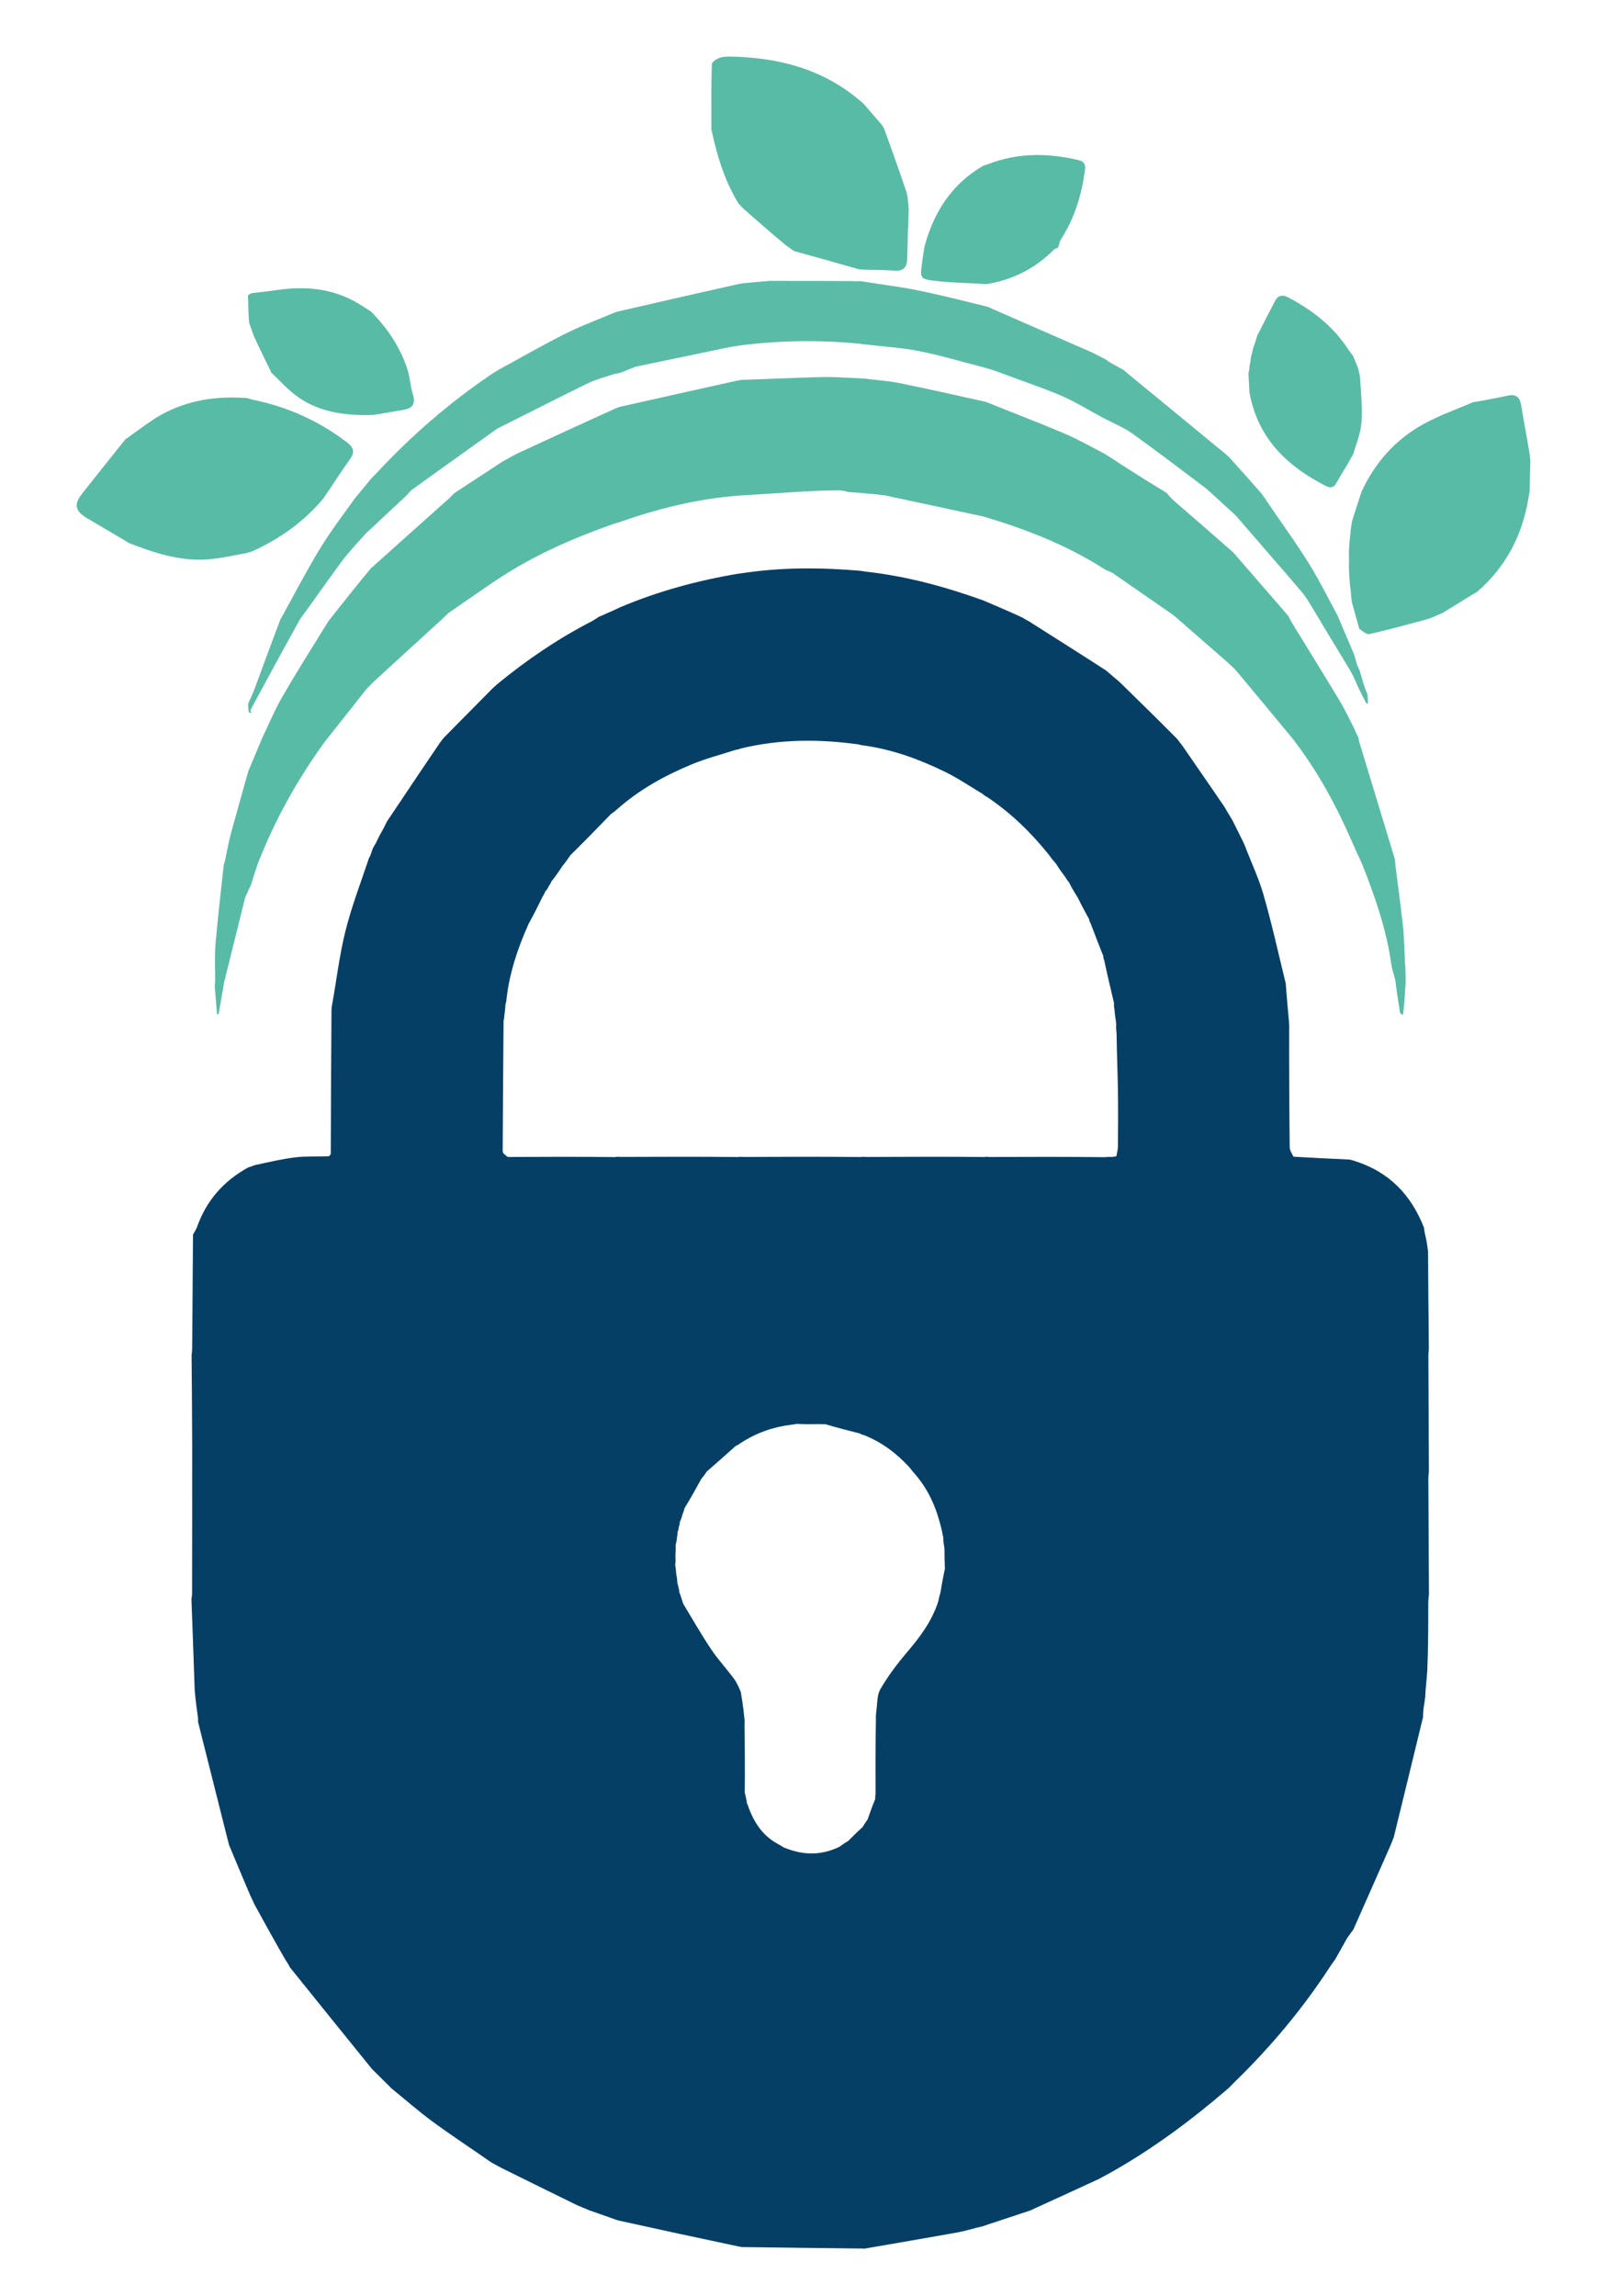 <svg version="1.1" id="Layer_1" xmlns="http://www.w3.org/2000/svg" xmlns:xlink="http://www.w3.org/1999/xlink" x="0px" y="0px"
	 width="100%" viewBox="0 0 780 1120" enable-background="new 0 0 780 1120" xml:space="preserve">
	 <path fill="#58BBA6" opacity="1" stroke="none" 
	d="
M680.84,419.131 
	C680.897,419.877 680.954,420.624 681.109,422.124 
	C682.433,432.257 683.659,441.638 684.724,451.186 
	C684.717,451.889 684.871,452.424 685.013,453.42 
	C685.302,458.928 685.602,463.975 685.739,469.185 
	C685.712,469.888 685.848,470.427 685.961,471.411 
	C686.007,474.222 686.076,476.588 686.146,478.955 
	C686.106,479.429 686.066,479.903 685.984,481.154 
	C685.672,486.311 685.401,490.692 684.838,495.015 
	C684.173,494.831 683.799,494.704 683.411,494.153 
	C682.693,489.558 681.991,485.387 681.413,480.89 
	C681.335,479.724 681.132,478.884 680.925,477.64 
	C680.317,475.032 679.459,472.862 679.15,470.617 
	C676.814,453.702 671.272,437.736 664.915,421.633 
	C663.744,418.945 662.605,416.62 661.47,414.193 
	C661.476,414.092 661.309,413.979 661.275,413.62 
	C660.617,412.037 659.992,410.814 659.307,409.238 
	C651.847,392.274 643.181,376.399 631.983,361.713 
	C631.47,360.934 630.958,360.437 630.341,359.59 
	C621.178,348.465 612.12,337.69 602.934,326.622 
	C601.694,325.389 600.581,324.446 599.303,323.216 
	C590.907,315.837 582.675,308.745 574.312,301.406 
	C573.586,300.755 572.992,300.351 572.166,299.671 
	C562.349,292.838 552.763,286.28 542.986,279.47 
	C541.833,278.876 540.871,278.535 539.624,278 
	C521.572,266.358 502.16,258.666 481.79,252.503 
	C481.039,252.247 480.496,252.172 479.645,251.889 
	C463.608,248.406 447.881,245.131 431.818,241.645 
	C427.286,241.085 423.09,240.736 418.496,240.328 
	C416.755,240.229 415.414,240.189 413.894,240.023 
	C413.715,239.898 413.28,239.886 413.004,239.69 
	C411.857,239.415 410.986,239.336 409.647,239.188 
	C403.924,239.302 398.663,239.378 393.416,239.694 
	C382.258,240.365 371.108,241.161 359.509,241.859 
	C339.423,243.543 320.486,248.32 301.713,254.938 
	C300.979,255.104 300.503,255.274 299.637,255.524 
	C279.456,262.633 260.292,270.967 242.52,282.841 
	C241.478,283.48 240.714,284.051 239.613,284.748 
	C232.522,289.603 225.769,294.333 218.724,299.158 
	C217.789,300.033 217.145,300.813 216.179,301.688 
	C204.758,312.027 193.661,322.272 182.291,332.667 
	C181.038,333.88 180.058,334.943 178.815,336.213 
	C172.414,344.28 166.276,352.14 159.872,360.134 
	C159.306,360.767 159.004,361.267 158.434,361.965 
	C145.796,379.504 135.301,397.879 127.212,417.918 
	C126.557,419.347 126.169,420.587 125.558,422.108 
	C124.411,425.453 123.488,428.518 122.565,431.582 
	C121.668,433.43 120.771,435.277 119.678,437.79 
	C116.145,451.934 112.809,465.415 109.473,478.895 
	C109.382,479.384 109.292,479.872 109.084,481.109 
	C108.208,486.158 107.448,490.461 106.688,494.763 
	C106.433,494.762 106.179,494.761 105.924,494.76 
	C105.556,490.199 105.187,485.638 104.819,481.078 
	C104.875,480.604 104.931,480.131 104.996,478.845 
	C105.041,472.208 104.694,466.351 105.193,460.568 
	C106.303,447.7 107.837,434.869 109.198,422.024 
	C109.446,421.219 109.694,420.415 110.019,418.903 
	C110.971,414.299 111.704,410.363 112.749,406.511 
	C115.491,396.403 118.369,386.332 121.192,376.245 
	C123.383,371.049 125.574,365.852 127.999,360.015 
	C131.433,352.811 134.26,346.032 137.912,339.732 
	C145.063,327.397 152.675,315.329 160.362,302.941 
	C161.42,301.679 162.189,300.606 163.009,299.573 
	C168.991,292.041 174.984,284.517 181.267,276.985 
	C182.06,276.441 182.558,275.902 183.357,275.189 
	C195.478,264.366 207.298,253.716 219.403,242.958 
	C220.325,242.081 220.962,241.312 221.937,240.471 
	C229.91,235.291 237.547,230.185 245.524,225.014 
	C248.18,223.656 250.422,222.205 252.822,221.092 
	C268.59,213.776 284.393,206.533 300.436,199.244 
	C301.126,198.993 301.563,198.763 302.408,198.499 
	C321.835,194.16 340.854,189.858 360.249,185.588 
	C361.107,185.485 361.589,185.349 362.463,185.311 
	C375.435,184.906 388.011,184.26 400.595,183.962 
	C407.032,183.809 413.483,184.282 420.281,184.571 
	C421.12,184.658 421.607,184.647 422.513,184.76 
	C428.19,185.509 433.519,185.78 438.691,186.824 
	C452.462,189.603 466.166,192.716 480.212,195.827 
	C480.975,196.037 481.423,196.115 482.148,196.417 
	C494.613,201.479 506.885,206.119 518.957,211.232 
	C525.797,214.13 532.309,217.805 539.192,221.375 
	C546.293,225.993 553.151,230.396 560.057,234.724 
	C563.109,236.637 566.258,238.396 569.532,240.537 
	C570.713,241.925 571.64,243.101 572.75,244.066 
	C582.446,252.485 592.175,260.866 602.027,269.559 
	C610.998,279.949 619.837,290.039 628.815,300.457 
	C629.589,301.939 630.178,303.122 630.865,304.244 
	C638.389,316.521 645.996,328.747 653.429,341.079 
	C656.153,345.599 658.476,350.361 660.979,355.357 
	C661.681,357.115 662.386,358.528 663.09,359.941 
	C663.171,360.502 663.252,361.064 663.558,362.22 
	C669.469,381.586 675.155,400.358 680.84,419.131 
z"/>
<path fill="#58BBA6" opacity="1" stroke="none" 
	d="
M347.185,62.895 
	C347.208,62.477 347.231,62.058 347.228,60.908 
	C347.226,50.536 347.085,40.889 347.479,31.263 
	C347.528,30.064 350.261,28.406 352,27.98 
	C354.507,27.366 357.242,27.686 360.241,27.697 
	C361.097,27.775 361.592,27.762 362.52,27.832 
	C383.622,29.089 402.6,34.894 418.809,48.293 
	C419.569,48.926 420.329,49.559 421.496,50.591 
	C424.839,54.398 427.777,57.805 430.714,61.213 
	C430.741,61.502 430.87,61.734 431.376,62.349 
	C435.344,73.18 439.038,83.571 442.618,94.218 
	C442.693,94.975 442.883,95.474 443.034,96.407 
	C443.226,98.551 443.456,100.262 443.553,102.425 
	C443.217,110.668 443.003,118.457 442.814,126.247 
	C442.71,130.537 440.82,132.405 436.287,132.037 
	C430.855,131.595 425.375,131.746 419.539,131.438 
	C408.613,128.309 398.065,125.382 387.517,122.455 
	C386.395,121.627 385.274,120.8 383.606,119.676 
	C376.345,113.6 369.63,107.82 362.825,101.747 
	C361.974,100.789 361.212,100.126 360.35,99.127 
	C353.452,87.716 349.874,75.467 347.185,62.895 
z"/>
<path fill="#58BBA6" opacity="1" stroke="none" 
	d="
M61.216,214.288 
	C62.067,213.737 62.917,213.186 64.191,212.18 
	C69.28,208.58 73.75,205.082 78.649,202.357 
	C91.809,195.036 106.105,193.048 120.956,194.24 
	C121.467,194.444 121.979,194.648 123.147,194.942 
	C140.302,198.44 155.245,205.211 168.748,215.333 
	C172.219,217.935 173.726,220.014 170.787,224.073 
	C166.329,230.227 162.311,236.7 157.806,243.187 
	C148.105,254.725 136.381,262.986 122.983,268.995 
	C122.437,269.164 121.891,269.333 120.756,269.728 
	C113.809,270.971 107.483,272.457 101.085,272.907 
	C87.716,273.849 75.275,269.677 63.014,264.953 
	C62.542,264.647 62.071,264.341 61.074,263.756 
	C54.587,259.949 48.648,256.381 42.655,252.905 
	C38.163,250.3 35.471,247.214 39.194,242.036 
	C39.528,241.615 39.862,241.193 40.497,240.282 
	C47.605,231.291 54.411,222.789 61.216,214.288 
z"/>
<path fill="#58BBA6" opacity="1" stroke="none" 
	d="
M516.386,120.943 
	C515.938,121.016 515.489,121.09 514.643,121.563 
	C505.32,130.987 494.533,136.424 481.653,138.588 
	C472.791,138.034 464.309,137.985 455.949,136.951 
	C449.053,136.098 449.111,135.58 450.029,128.465 
	C450.391,125.665 450.785,122.869 451.392,119.785 
	C456.021,102.925 464.886,89.624 479.932,80.85 
	C480.49,80.685 481.047,80.519 482.169,80.107 
	C497.012,74.391 511.519,74.633 526.178,78.046 
	C528.878,78.674 529.992,79.823 529.588,82.88 
	C527.998,94.882 524.595,106.193 518.028,116.471 
	C517.193,117.778 516.92,119.443 516.386,120.943 
z"/>
<path fill="#58BBA6" opacity="1" stroke="none" 
	d="
M663.029,180.009 
	C663.189,180.848 663.349,181.688 663.752,183.177 
	C664.252,191.171 665.083,198.556 664.575,205.848 
	C664.205,211.165 662.071,216.361 660.438,221.781 
	C659.45,223.302 658.747,224.652 657.854,226.29 
	C655.883,229.561 654.035,232.508 652.341,235.54 
	C651.029,237.885 649.515,238.287 647.072,237.033 
	C629.275,227.896 615.428,215.362 610.557,194.751 
	C610.389,193.65 610.11,192.861 609.871,191.618 
	C609.727,188.164 609.543,185.164 609.359,182.165 
	C609.493,181.671 609.628,181.177 609.826,179.979 
	C609.883,178.831 609.877,178.388 610.098,177.706 
	C610.36,176.621 610.394,175.773 610.554,174.607 
	C610.72,173.835 610.76,173.382 611.02,172.74 
	C611.269,172.006 611.299,171.46 611.481,170.605 
	C611.701,169.843 611.769,169.39 612.087,168.71 
	C612.738,166.969 613.139,165.453 613.722,163.609 
	C616.695,157.828 619.445,152.354 622.294,146.932 
	C623.8,144.066 625.922,143.543 628.89,145.12 
	C640.465,151.27 650.598,159.04 657.871,170.149 
	C658.602,171.15 659.333,172.15 660.407,173.607 
	C661.509,176.046 662.269,178.027 663.029,180.009 
z"/>
<path fill="#58BBA6" opacity="1" stroke="none" 
	d="
M121.047,144.087 
	C121.549,143.716 122.051,143.345 122.878,143.017 
	C127.259,142.536 131.324,142.065 135.371,141.476 
	C149.182,139.466 162.453,140.699 174.726,147.956 
	C176.829,149.199 178.857,150.571 180.919,151.883 
	C180.919,151.883 181.214,152.14 181.557,152.457 
	C189.519,160.668 195.42,169.628 198.85,180.119 
	C198.978,180.639 199.105,181.158 199.442,182.299 
	C200.27,186.147 200.618,189.456 201.571,192.58 
	C203,197.264 201.115,199.29 196.68,199.987 
	C192.142,200.7 187.634,201.599 182.71,202.347 
	C181.499,202.378 180.692,202.477 179.437,202.49 
	C166.303,202.566 154.174,200.494 143.869,192.506 
	C139.736,189.302 136.191,185.338 132.378,181.72 
	C132.217,181.243 132.056,180.766 131.508,179.794 
	C128.721,174.205 126.321,169.111 123.92,164.017 
	C123.239,162.041 122.557,160.064 121.6,157.444 
	C121.232,152.562 121.139,148.324 121.047,144.087 
z"/>
<path fill="#58BBA6" opacity="1" stroke="none" 
	d="
M746.62,239.85 
	C746.518,240.352 746.416,240.853 746.205,242.118 
	C743.185,261.212 734.997,276.647 720.873,288.822 
	C719.976,289.3 719.079,289.778 717.699,290.655 
	C712.815,293.728 708.415,296.401 704.015,299.074 
	C702.14,299.865 700.265,300.656 697.778,301.74 
	C687.63,304.509 678.125,307.129 668.52,309.309 
	C667.066,309.639 665.147,307.924 663.504,306.776 
	C662.306,302.28 661.047,298.164 659.819,293.615 
	C659.609,291.485 659.369,289.787 659.265,287.837 
	C659.236,287.071 659.069,286.557 658.931,285.623 
	C658.717,282.479 658.472,279.755 658.412,276.684 
	C658.496,273.871 658.397,271.405 658.417,268.513 
	C658.657,265.712 658.777,263.336 659.088,260.748 
	C659.235,259.993 659.19,259.452 659.288,258.519 
	C659.556,256.744 659.683,255.36 660.083,253.733 
	C661.667,249.059 662.979,244.629 664.536,239.967 
	C671.318,225.29 681.52,214.057 695.398,206.559 
	C702.964,202.471 711.188,199.6 719.115,196.18 
	C719.562,196.122 720.01,196.063 721.156,195.89 
	C726.407,194.889 730.987,194.118 735.507,193.085 
	C739.507,192.17 741.771,193.237 742.474,197.579 
	C743.797,205.75 745.406,213.876 746.74,222.189 
	C746.724,222.893 746.862,223.428 746.976,224.429 
	C746.841,229.88 746.731,234.865 746.62,239.85 
z"/>
<path fill="#5ABCA7" opacity="1" stroke="none" 
	d="
M122.738,347.731 
	C122.386,347.754 122.035,347.776 121.418,347.477 
	C121.149,345.829 121.145,344.502 121.14,343.176 
	C122.024,341.318 122.907,339.46 123.945,336.898 
	C128.375,324.794 132.651,313.394 136.927,301.994 
	C137.238,301.512 137.548,301.031 138.097,299.982 
	C144.301,288.725 149.956,277.845 156.331,267.406 
	C161.406,259.096 167.361,251.323 173.186,243.186 
	C176.02,239.794 178.591,236.529 181.464,233.153 
	C182.582,232.123 183.399,231.203 184.482,230.08 
	C201.125,212.25 219.223,196.623 239.119,183.086 
	C240.288,182.318 241.456,181.549 243.195,180.478 
	C254.536,174.32 265.166,168.182 276.127,162.706 
	C283.955,158.795 292.227,155.772 300.301,152.352 
	C300.773,152.227 301.245,152.102 302.303,151.804 
	C321.883,147.279 340.877,142.927 360.152,138.644 
	C360.957,138.526 361.482,138.339 362.462,138.212 
	C365.936,137.914 368.953,137.555 372.266,137.329 
	C373.372,137.303 374.183,137.143 375.46,137.035 
	C389.287,137.052 402.647,137.016 416.171,137.141 
	C416.904,137.239 417.472,137.178 418.368,137.185 
	C419.129,137.169 419.562,137.083 420.334,137.181 
	C429.552,138.718 438.499,139.74 447.295,141.509 
	C458.866,143.838 470.32,146.755 482.078,149.664 
	C498.737,157.021 515.151,164.109 531.534,171.267 
	C534.403,172.521 537.141,174.072 539.94,175.486 
	C540.323,175.785 540.707,176.084 541.541,176.677 
	C544.168,178.157 546.343,179.342 548.519,180.527 
	C549.048,181.031 549.578,181.534 550.589,182.343 
	C567.042,195.809 583.014,208.97 598.986,222.131 
	C599.369,222.513 599.753,222.894 600.517,223.645 
	C605.77,229.465 610.643,234.916 615.613,240.617 
	C616.071,241.248 616.43,241.63 616.867,242.357 
	C624.012,252.964 631.393,263.028 638.048,273.551 
	C643.453,282.096 647.987,291.191 652.939,300.423 
	C655.638,306.876 658.303,312.948 660.992,319.388 
	C661.481,321.15 661.946,322.544 662.363,324.239 
	C662.722,325.21 663.128,325.882 663.58,326.918 
	C664.256,329.164 664.887,331.046 665.454,333.269 
	C666.092,335.267 666.795,336.923 667.518,338.926 
	C667.603,340.564 667.667,341.854 667.731,343.143 
	C667.474,343.164 667.217,343.185 666.96,343.206 
	C665.678,340.779 664.396,338.352 663.088,335.564 
	C661.683,332.403 660.49,329.493 658.891,326.825 
	C653.487,317.805 647.939,308.871 642.421,299.536 
	C640.003,295.598 637.929,291.758 635.164,288.506 
	C624.673,276.165 613.96,264.015 603.185,251.491 
	C598.408,247.05 593.777,242.912 588.967,238.495 
	C576.702,229.233 564.726,220.093 552.466,211.352 
	C548.348,208.417 543.507,206.497 538.678,203.986 
	C531.511,200.175 524.885,195.962 517.756,192.935 
	C507.838,188.724 497.543,185.402 487.165,181.427 
	C484.577,180.477 482.234,179.799 479.524,179.044 
	C468.947,176.349 458.826,173.277 448.5,171.256 
	C439.798,169.552 430.857,169.068 421.7,167.964 
	C420.939,167.886 420.498,167.889 419.698,167.691 
	C400.231,165.787 381.159,166.03 361.849,168.444 
	C361.036,168.515 360.501,168.658 359.541,168.775 
	C357.035,169.166 354.95,169.565 352.873,170 
	C338.841,172.942 324.81,175.892 310.403,178.85 
	C307.859,179.796 305.691,180.732 303.27,181.683 
	C302.711,181.832 302.405,181.968 301.826,182.067 
	C301.041,182.182 300.53,182.332 299.613,182.51 
	C294.981,184.054 290.57,185.191 286.563,187.154 
	C271.969,194.303 257.511,201.728 242.659,209.122 
	C228.545,219.147 214.773,229.098 200.713,239.158 
	C199.817,240.084 199.208,240.901 198.284,241.827 
	C192.861,246.818 187.754,251.7 182.369,256.729 
	C181.059,257.903 180.026,258.929 178.688,260.096 
	C174.491,264.795 170.337,269.157 166.766,273.953 
	C159.924,283.141 153.414,292.576 146.468,302.059 
	C138.18,316.938 130.184,331.662 122.24,346.415 
	C122.094,346.686 122.558,347.285 122.738,347.731 
z"/>
<path fill="#063F66" opacity="1" stroke="none" 
	d="
M362.053,1096.202 
	C361.598,1096.1 361.144,1095.999 359.972,1095.804 
	C340.19,1091.612 321.126,1087.515 301.856,1083.249 
	C301.133,1082.989 300.617,1082.898 299.835,1082.562 
	C295.613,1081.026 291.657,1079.735 287.446,1078.207 
	C285.461,1077.319 283.731,1076.667 281.722,1075.803 
	C269.122,1069.607 256.802,1063.622 244.286,1057.371 
	C242.711,1056.446 241.331,1055.786 239.732,1054.867 
	C230.088,1048.13 220.51,1041.861 211.288,1035.106 
	C204.352,1030.026 197.874,1024.321 191.191,1018.895 
	C188.131,1015.842 185.07,1012.789 181.55,1009.323 
	C167.891,992.515 154.692,976.12 141.493,959.724 
	C140.994,958.74 140.494,957.756 139.472,956.338 
	C134.009,946.907 129.069,937.911 124.128,928.914 
	C123.595,927.704 123.063,926.495 122.208,924.786 
	C118.525,916.206 115.163,908.125 111.801,900.044 
	C111.668,899.487 111.536,898.931 111.217,897.81 
	C106.249,878.184 101.467,859.123 96.686,840.063 
	C96.688,839.566 96.69,839.07 96.615,837.869 
	C96.063,833.782 95.587,830.4 95.248,826.839 
	C95.249,826.111 95.114,825.563 95.034,824.565 
	C94.539,809.44 93.989,794.764 93.44,780.089 
	C93.542,779.603 93.644,779.118 93.755,777.829 
	C93.784,753.364 93.845,729.703 93.81,706.042 
	C93.788,691.054 93.622,676.066 93.521,661.078 
	C93.623,660.284 93.725,659.489 93.8,657.861 
	C93.919,638.775 94.066,620.523 94.212,602.271 
	C94.747,601.392 95.282,600.513 96.012,598.995 
	C100.764,585.439 109.334,576.001 121.256,569.47 
	C122.11,569.217 122.965,568.964 124.403,568.393 
	C131.421,566.879 137.815,565.359 144.299,564.591 
	C149.498,563.975 154.805,564.27 160.466,564.102 
	C161.072,563.609 161.453,563.173 161.455,562.737 
	C161.553,539.473 161.619,516.21 161.803,492.625 
	C161.891,491.854 161.863,491.404 162.023,490.601 
	C164.259,478.315 165.632,466.215 168.543,454.496 
	C171.532,442.46 176.023,430.797 180.037,418.795 
	C180.303,418.3 180.389,417.98 180.73,417.425 
	C181.259,416.099 181.532,415.008 182.037,413.752 
	C182.452,413.067 182.635,412.547 183.13,411.876 
	C183.74,410.88 184.04,410.036 184.567,408.99 
	C185.286,407.681 185.776,406.574 186.55,405.295 
	C187.451,403.731 188.069,402.34 188.922,400.684 
	C197.657,387.672 206.157,374.925 214.915,362.083 
	C215.529,361.368 215.883,360.747 216.542,359.996 
	C224.569,351.917 232.291,343.966 240.281,335.973 
	C241.114,335.269 241.68,334.608 242.603,333.846 
	C257.208,321.84 272.494,311.481 289.269,302.859 
	C290.389,302.218 291.194,301.585 292.348,300.909 
	C295.192,299.687 297.686,298.51 300.453,297.321 
	C301.173,297.016 301.62,296.723 302.443,296.363 
	C321.18,288.423 340.315,283.241 360.325,279.875 
	C361.157,279.794 361.625,279.676 362.49,279.594 
	C381.852,276.673 400.89,276.816 420.178,278.477 
	C420.953,278.681 421.508,278.708 422.473,278.846 
	C442.515,281.067 461.404,286.245 480.185,292.989 
	C480.958,293.373 481.505,293.563 482.364,293.938 
	C488.113,296.418 493.549,298.713 499.107,301.303 
	C500.165,302.04 501.101,302.484 502.299,303.144 
	C514.966,311.182 527.37,319.003 539.858,327.077 
	C540.65,327.833 541.36,328.334 542.261,329.111 
	C543.972,330.662 545.581,331.845 546.998,333.225 
	C556.213,342.201 565.387,351.22 574.645,360.546 
	C575.423,361.653 576.131,362.44 576.952,363.543 
	C583.916,373.657 590.766,383.453 597.64,393.601 
	C598.919,395.877 600.174,397.801 601.501,400.06 
	C603.561,404.23 605.55,408.066 607.521,412.255 
	C610.593,420.451 614.303,428.115 616.635,436.177 
	C620.624,449.964 623.75,464 627.209,478.277 
	C627.39,479.027 627.599,479.43 627.626,480.243 
	C628.036,486.413 628.63,492.173 629.156,498.308 
	C629.194,499.43 629.299,500.178 629.248,501.377 
	C629.214,521.077 629.303,540.327 629.521,559.576 
	C629.538,561.11 630.442,562.635 631.391,564.293 
	C640.866,564.846 649.884,565.27 658.902,565.694 
	C659.42,565.836 659.938,565.977 660.996,566.299 
	C678.18,571.674 688.864,583.02 695.08,598.977 
	C695.136,599.541 695.192,600.105 695.417,601.306 
	C696.012,603.928 696.438,605.913 696.733,608.152 
	C696.769,608.925 696.936,609.445 697.045,610.433 
	C697.137,626.578 697.286,642.255 697.434,657.932 
	C697.356,658.726 697.277,659.52 697.209,661.145 
	C697.3,680.625 697.38,699.274 697.459,717.923 
	C697.363,718.719 697.267,719.514 697.194,721.143 
	C697.308,740.624 697.399,759.271 697.49,777.919 
	C697.373,778.714 697.256,779.509 697.176,781.14 
	C697.17,790.66 697.127,799.344 696.901,808.363 
	C696.755,810.502 696.791,812.307 696.702,814.544 
	C696.406,817.992 696.235,821.008 695.875,824.292 
	C695.737,825.411 695.789,826.262 695.704,827.518 
	C695.403,829.623 695.238,831.323 694.881,833.239 
	C694.733,834.007 694.778,834.56 694.688,835.448 
	C694.566,836.493 694.578,837.203 694.591,837.912 
	C694.441,838.381 694.291,838.851 694.021,840.048 
	C689.378,859.254 684.855,877.732 680.331,896.209 
	C679.91,897.253 679.489,898.297 678.859,899.966 
	C672.621,914.179 666.59,927.767 660.56,941.355 
	C659.616,942.604 658.672,943.854 657.445,945.661 
	C655.38,949.379 653.598,952.541 651.816,955.703 
	C650.937,956.929 650.059,958.155 648.875,959.915 
	C635.479,980.449 620.146,998.589 603.06,1015.274 
	C602.057,1016.3 601.054,1017.327 599.658,1018.694 
	C581.402,1034.41 562.557,1048.418 541.693,1060.115 
	C539.84,1061.063 538.324,1061.974 536.46,1062.949 
	C526.76,1067.395 517.406,1071.776 507.716,1076.139 
	C506.018,1076.853 504.656,1077.584 502.922,1078.35 
	C495.604,1080.746 488.658,1083.106 481.389,1085.469 
	C480.7,1085.691 480.333,1085.91 479.576,1086.091 
	C475.328,1087.055 471.516,1088.307 467.606,1089.013 
	C452.416,1091.759 437.195,1094.331 421.986,1096.968 
	C421.532,1096.933 421.078,1096.899 419.853,1096.916 
	C400.072,1096.712 381.062,1096.457 362.053,1096.202 
M382.657,901.285 
	C391.482,904.947 400.274,905.469 409.689,900.97 
	C410.938,900.065 412.187,899.16 414.06,898.061 
	C416.185,895.917 418.311,893.773 421.032,891.338 
	C421.7,890.235 422.367,889.132 423.523,887.522 
	C424.63,884.334 425.736,881.147 427.196,877.679 
	C427.173,877.111 427.149,876.543 427.36,875.182 
	C427.326,863.488 427.293,851.794 427.536,839.285 
	C427.508,838.163 427.48,837.041 427.694,835.049 
	C428.298,831.354 427.953,827.111 429.705,824.079 
	C433.313,817.833 437.705,811.947 442.39,806.438 
	C448.8,798.902 454.777,791.237 458.023,781.094 
	C458.211,780.03 458.399,778.966 458.991,777.203 
	C459.616,773.457 460.241,769.71 461.224,765.282 
	C461.105,762.202 460.986,759.122 460.99,755.281 
	C460.698,753.527 460.407,751.773 460.377,749.652 
	C460.201,749.116 460.024,748.581 459.88,747.276 
	C457.596,737.23 454.044,727.786 446.844,719.391 
	C446,718.444 445.156,717.497 444.028,715.964 
	C437.839,709.223 430.787,703.709 421.729,700.106 
	C421.189,700 420.65,699.893 419.608,699.281 
	C414.063,697.883 408.519,696.486 402.68,694.741 
	C402.115,694.799 401.55,694.856 400.082,694.725 
	C396.393,694.783 392.704,694.842 388.662,694.617 
	C388.118,694.777 387.575,694.937 386.202,695.043 
	C377.438,696.146 369.286,698.902 361.475,704.011 
	C360.938,704.425 360.4,704.839 359.129,705.38 
	C354.601,709.419 350.074,713.458 345.009,717.837 
	C344.321,718.88 343.633,719.923 342.391,721.343 
	C339.794,726.042 337.197,730.741 334.102,735.799 
	C333.924,736.568 333.746,737.337 333.156,738.678 
	C332.867,739.808 332.578,740.938 331.844,742.448 
	C331.81,743.005 331.776,743.563 331.382,744.789 
	C331.291,745.536 331.201,746.283 330.703,747.448 
	C330.723,748.005 330.742,748.562 330.447,749.86 
	C330.367,750.924 330.287,751.988 329.801,753.561 
	C329.82,755.05 329.839,756.54 329.683,758.843 
	C329.747,760.222 329.811,761.6 329.569,763.5 
	C329.761,764.652 329.953,765.804 330.066,767.793 
	C330.332,769.158 330.597,770.524 330.621,772.412 
	C330.822,772.921 331.023,773.43 331.202,774.627 
	C331.373,775.048 331.544,775.47 331.525,776.556 
	C332.147,778.26 332.769,779.964 333.469,782.381 
	C338.076,789.928 342.427,797.648 347.377,804.963 
	C350.768,809.974 354.991,814.42 358.876,819.821 
	C359.773,821.421 360.67,823.021 361.582,825.423 
	C362.226,829.25 362.87,833.078 363.265,837.699 
	C363.403,838.514 363.541,839.328 363.404,841.022 
	C363.529,851.977 363.654,862.932 363.517,874.495 
	C363.753,875.309 363.989,876.123 364.21,877.622 
	C364.372,878.045 364.534,878.467 364.505,879.469 
	C364.841,880.183 365.177,880.897 365.589,882.317 
	C368.202,888.996 371.828,894.873 378.699,899.009 
	C379.825,899.624 380.95,900.238 382.657,901.285 
M543.96,492.294 
	C543.809,491.56 543.657,490.826 543.755,489.3 
	C542.146,482.542 540.537,475.783 538.948,468.337 
	C538.761,467.924 538.574,467.512 538.523,466.371 
	C536.53,461.35 534.537,456.329 532.435,450.698 
	C532.138,450.16 531.842,449.622 531.576,448.381 
	C529.798,445.118 528.02,441.855 526.09,437.936 
	C524.65,435.639 523.21,433.343 521.777,430.43 
	C521.26,429.826 520.744,429.221 520.054,427.977 
	C518.58,426.011 517.106,424.045 515.519,421.459 
	C514.422,420.191 513.326,418.924 511.993,417.035 
	C503.416,406.301 493.696,396.8 481.884,388.848 
	C481.265,388.543 480.647,388.238 479.697,387.349 
	C473.553,383.703 467.622,379.616 461.218,376.505 
	C448.787,370.465 435.873,365.657 421.542,363.655 
	C421,363.624 420.457,363.593 419.136,363.157 
	C399.988,360.531 380.934,360.456 361.489,365.173 
	C360.982,365.405 360.475,365.636 359.168,365.783 
	C351.898,368.149 344.433,370.049 337.4,372.985 
	C324.475,378.379 312.215,385.052 301.197,394.816 
	C300.404,395.503 299.611,396.19 298.2,397.123 
	C291.797,403.748 285.395,410.372 278.387,417.238 
	C277.303,418.841 276.218,420.445 274.58,422.422 
	C272.984,424.832 271.388,427.241 269.225,429.89 
	C268.898,430.611 268.572,431.331 267.796,432.45 
	C267.446,433.16 267.096,433.87 266.187,434.847 
	C265.879,435.583 265.571,436.318 264.768,437.566 
	C262.69,441.82 260.613,446.073 257.974,450.763 
	C252.825,462.387 248.675,474.3 247.19,487.688 
	C247.185,488.14 247.181,488.593 246.762,489.687 
	C246.637,491.482 246.512,493.278 246.131,495.709 
	C246.149,496.161 246.168,496.613 245.805,497.778 
	C245.636,519.084 245.448,540.389 245.368,561.696 
	C245.364,562.52 246.386,563.349 247.85,564.424 
	C265.219,564.347 282.587,564.27 300.32,564.472 
	C300.891,564.357 301.461,564.242 302.931,564.397 
	C321.941,564.321 340.951,564.245 360.321,564.446 
	C360.893,564.351 361.466,564.257 362.94,564.417 
	C381.948,564.332 400.955,564.247 420.321,564.441 
	C420.893,564.349 421.466,564.257 422.941,564.423 
	C441.926,564.334 460.911,564.245 480.394,564.435 
	C480.944,564.351 481.493,564.267 482.947,564.427 
	C501.614,564.362 520.281,564.297 539.409,564.52 
	C540.289,564.416 541.168,564.312 542.714,564.421 
	C543.166,564.339 543.618,564.257 544.899,564.095 
	C545.168,562.516 545.656,560.939 545.669,559.358 
	C545.744,550.373 545.815,541.385 545.675,532.401 
	C545.533,523.28 545.146,514.163 545.01,504.218 
	C544.858,502.838 544.705,501.458 544.841,499.299 
	C544.514,497.214 544.186,495.129 543.96,492.294 
z"/>
</svg>